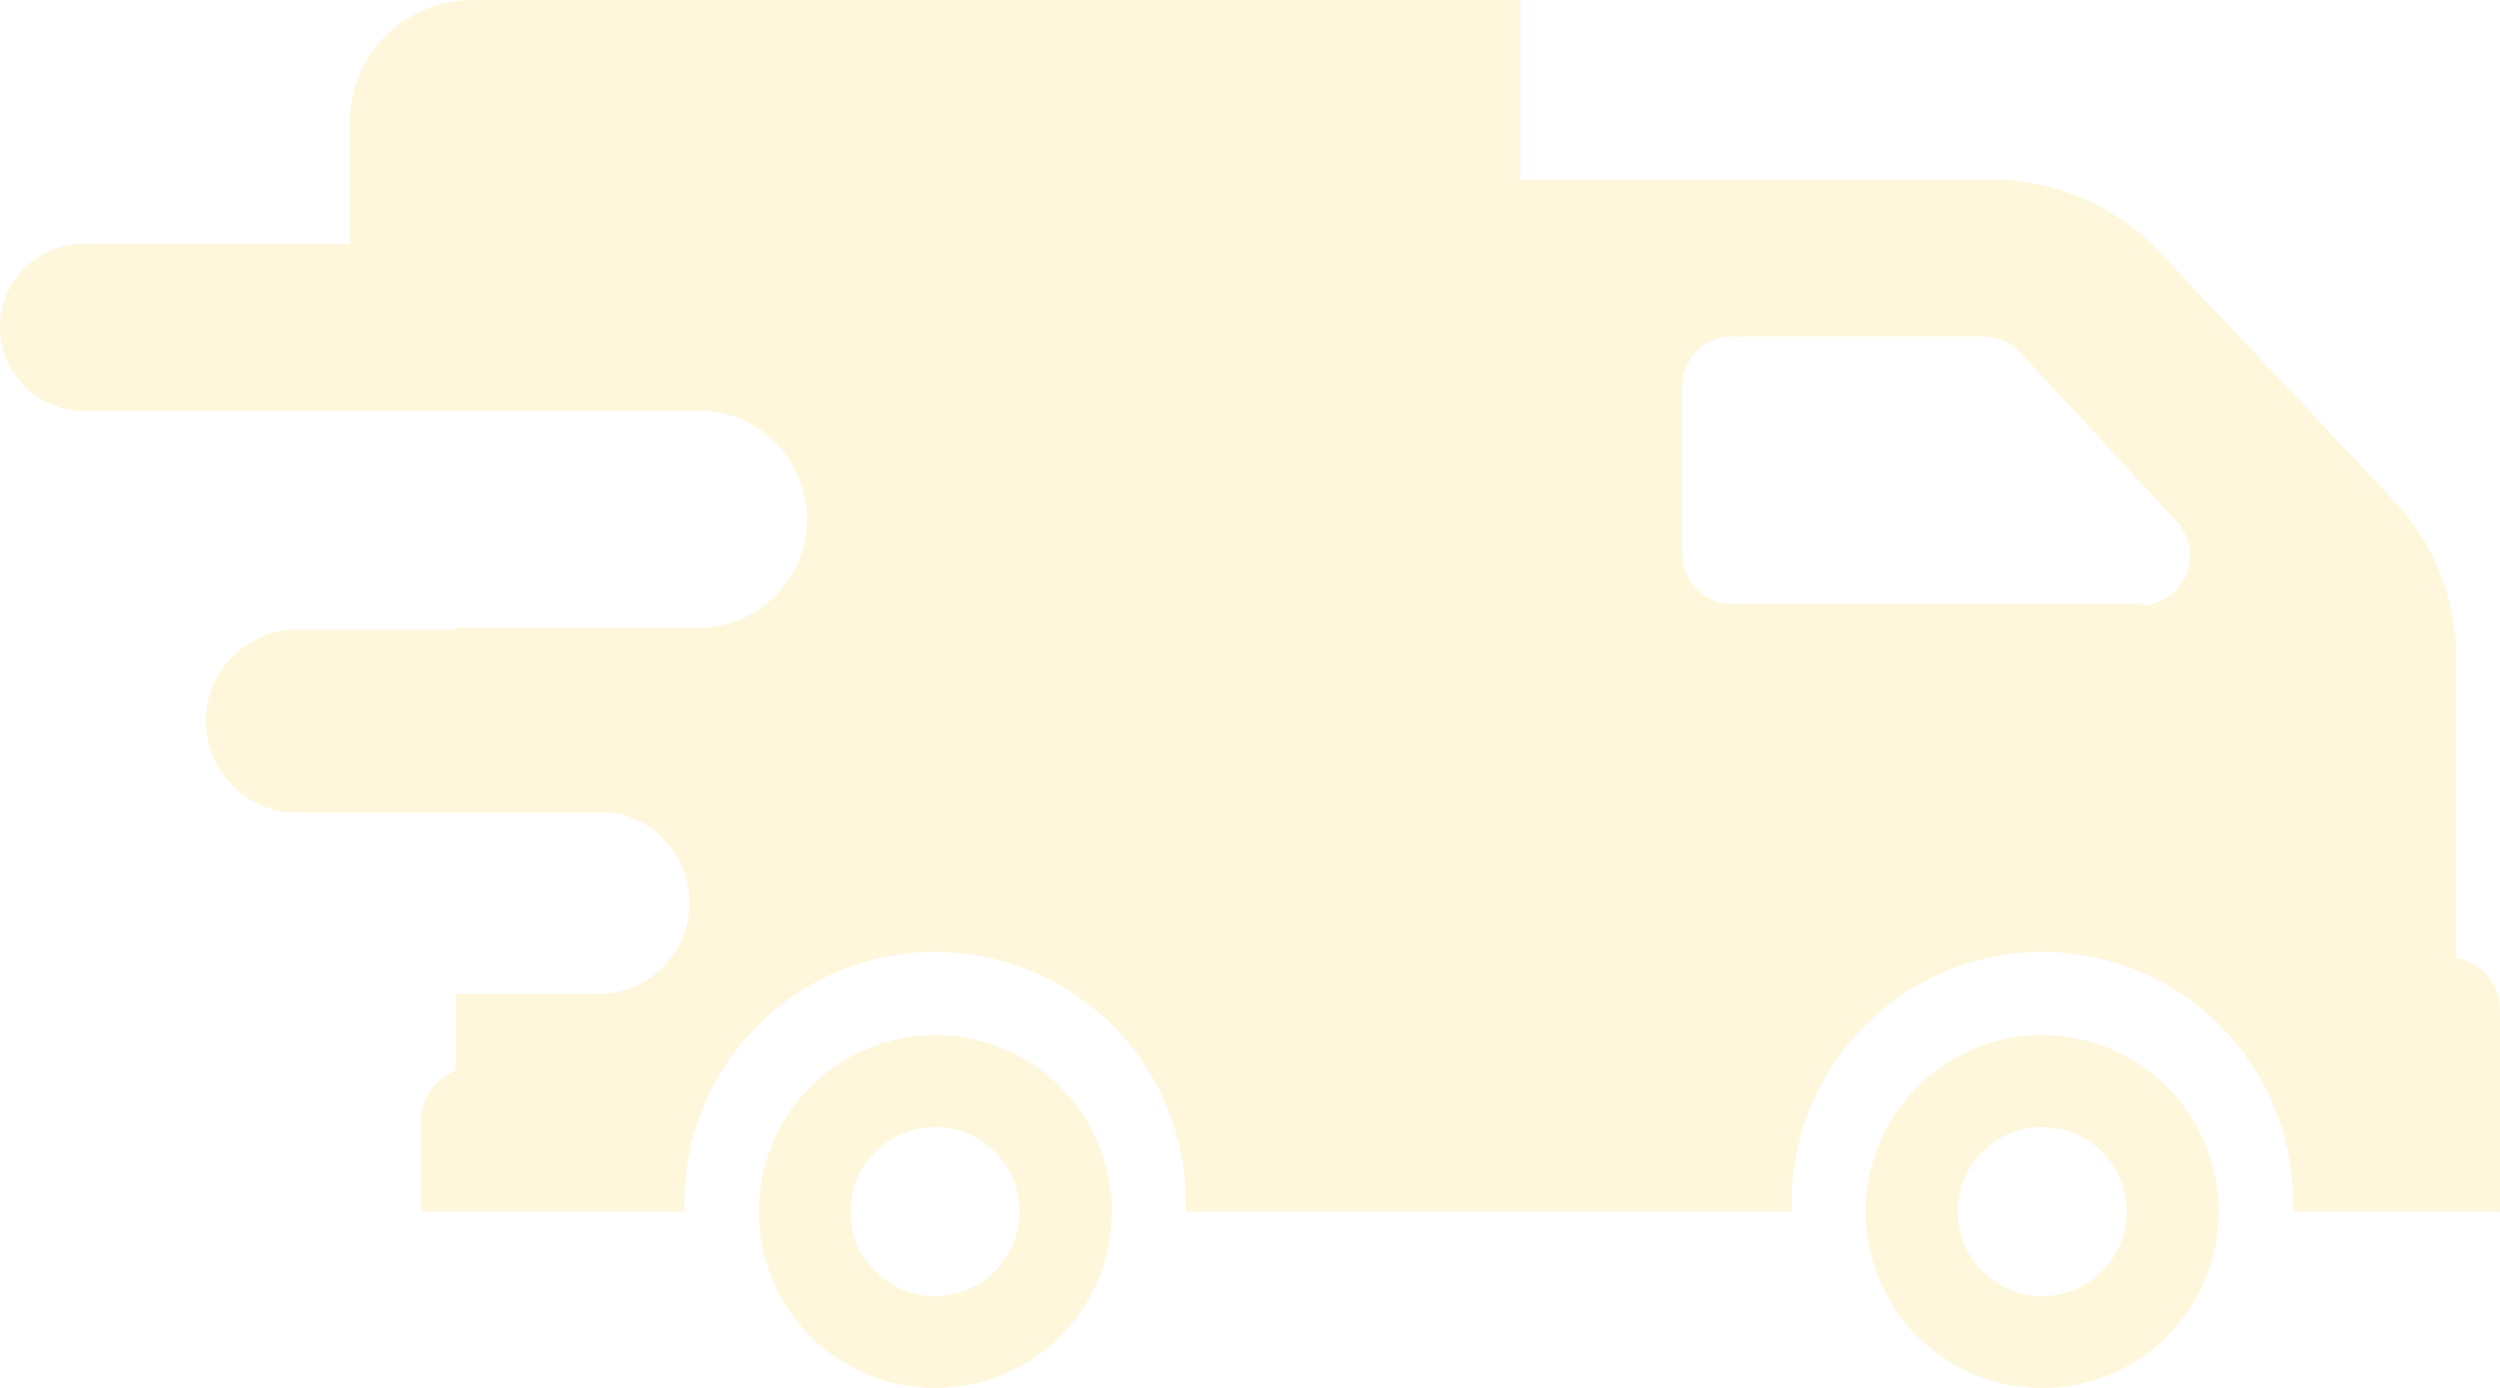 <svg width="250.244" height="138.947" viewBox="0 0 250.244 138.947" fill="none" xmlns="http://www.w3.org/2000/svg" xmlns:xlink="http://www.w3.org/1999/xlink">
	<desc>
			Created with Pixso.
	</desc>
	<defs/>
	<path id="Vector" d="M245.86 95.86L245.86 65.8C245.85 59.99 243.63 54.4 239.65 50.16L216 25.06C211.66 20.52 205.65 17.96 199.36 17.98L152.19 17.98L152.19 0L47.25 0C44.01 0 40.91 1.28 38.62 3.56C36.32 5.85 35.03 8.95 35.02 12.19L35.02 24.42L8.35 24.42C5.36 24.42 2.6 26.01 1.11 28.59C-0.38 31.18 -0.38 34.36 1.11 36.94C2.6 39.53 5.36 41.12 8.35 41.12L70.68 41.12C74.5 41.39 77.9 43.65 79.62 47.08C81.35 50.5 81.14 54.58 79.08 57.81C77.02 61.04 73.41 62.95 69.58 62.84L45.61 62.84L45.61 63.03L29.23 63.03C26.09 63.22 23.26 65 21.74 67.76C20.22 70.52 20.22 73.86 21.74 76.62C23.26 79.37 26.09 81.16 29.23 81.34L61.41 81.34C64.46 81.86 67.04 83.88 68.27 86.72C69.5 89.56 69.21 92.83 67.5 95.4C65.79 97.98 62.89 99.52 59.8 99.49L45.61 99.49L45.61 107.18C43.53 107.96 42.14 109.95 42.13 112.17L42.13 121.28L68.52 121.28C68.28 114.47 70.81 107.85 75.54 102.95C80.27 98.05 86.79 95.28 93.61 95.28C100.42 95.28 106.94 98.05 111.67 102.95C116.4 107.85 118.93 114.47 118.69 121.28L179.35 121.28C179.11 114.47 181.64 107.85 186.37 102.95C191.1 98.05 197.62 95.28 204.43 95.28C211.25 95.28 217.77 98.05 222.5 102.95C227.23 107.85 229.76 114.47 229.52 121.28L250.24 121.28L250.24 101.1C250.24 98.53 248.4 96.32 245.86 95.86L245.86 95.86ZM214.33 60.46L173.4 60.46C170.62 60.46 168.38 58.21 168.38 55.44L168.38 38.71C168.38 35.93 170.62 33.68 173.4 33.68L198.56 33.68C199.95 33.69 201.28 34.27 202.23 35.29L217.87 52.19L217.87 52.19C219.2 53.63 219.58 55.72 218.82 57.53C218.07 59.35 216.32 60.55 214.36 60.62L214.33 60.46Z" fill="#FFC501" fill-opacity="0.14" fill-rule="nonzero"/>
	<path id="Vector" d="M204.42 103.61C199.73 103.61 195.24 105.47 191.92 108.79C188.61 112.1 186.75 116.59 186.75 121.28C186.75 125.96 188.61 130.46 191.92 133.77C195.24 137.08 199.73 138.94 204.42 138.94C209.1 138.94 213.59 137.08 216.91 133.77C220.22 130.45 222.08 125.96 222.08 121.28C222.08 116.59 220.22 112.1 216.91 108.79C213.59 105.47 209.1 103.61 204.42 103.61ZM204.42 129.74C202.17 129.74 200.02 128.85 198.43 127.26C196.84 125.67 195.95 123.52 195.95 121.28C195.95 119.03 196.84 116.88 198.43 115.29C200.02 113.71 202.17 112.81 204.42 112.81C206.66 112.81 208.81 113.71 210.4 115.29C211.99 116.88 212.88 119.03 212.88 121.28C212.88 123.52 211.99 125.67 210.4 127.26C208.81 128.85 206.66 129.74 204.42 129.74Z" fill="#FFC501" fill-opacity="0.14" fill-rule="nonzero"/>
	<path id="Vector" d="M93.59 103.61C88.91 103.62 84.42 105.49 81.11 108.8C77.81 112.12 75.95 116.61 75.96 121.3C75.96 125.98 77.83 130.47 81.14 133.78C84.46 137.09 88.95 138.95 93.63 138.94C98.32 138.94 102.81 137.08 106.12 133.77C109.43 130.45 111.29 125.96 111.29 121.28C111.29 116.59 109.42 112.09 106.1 108.77C102.78 105.46 98.28 103.6 93.59 103.61L93.59 103.61ZM93.59 129.74C91.35 129.74 89.2 128.85 87.61 127.26C86.02 125.67 85.13 123.52 85.13 121.28C85.13 119.03 86.02 116.88 87.61 115.29C89.2 113.71 91.35 112.81 93.59 112.81C95.84 112.81 97.99 113.71 99.58 115.29C101.16 116.88 102.06 119.03 102.06 121.28C102.06 123.52 101.16 125.67 99.58 127.26C97.99 128.85 95.84 129.74 93.59 129.74Z" fill="#FFC501" fill-opacity="0.14" fill-rule="nonzero"/>
</svg>
